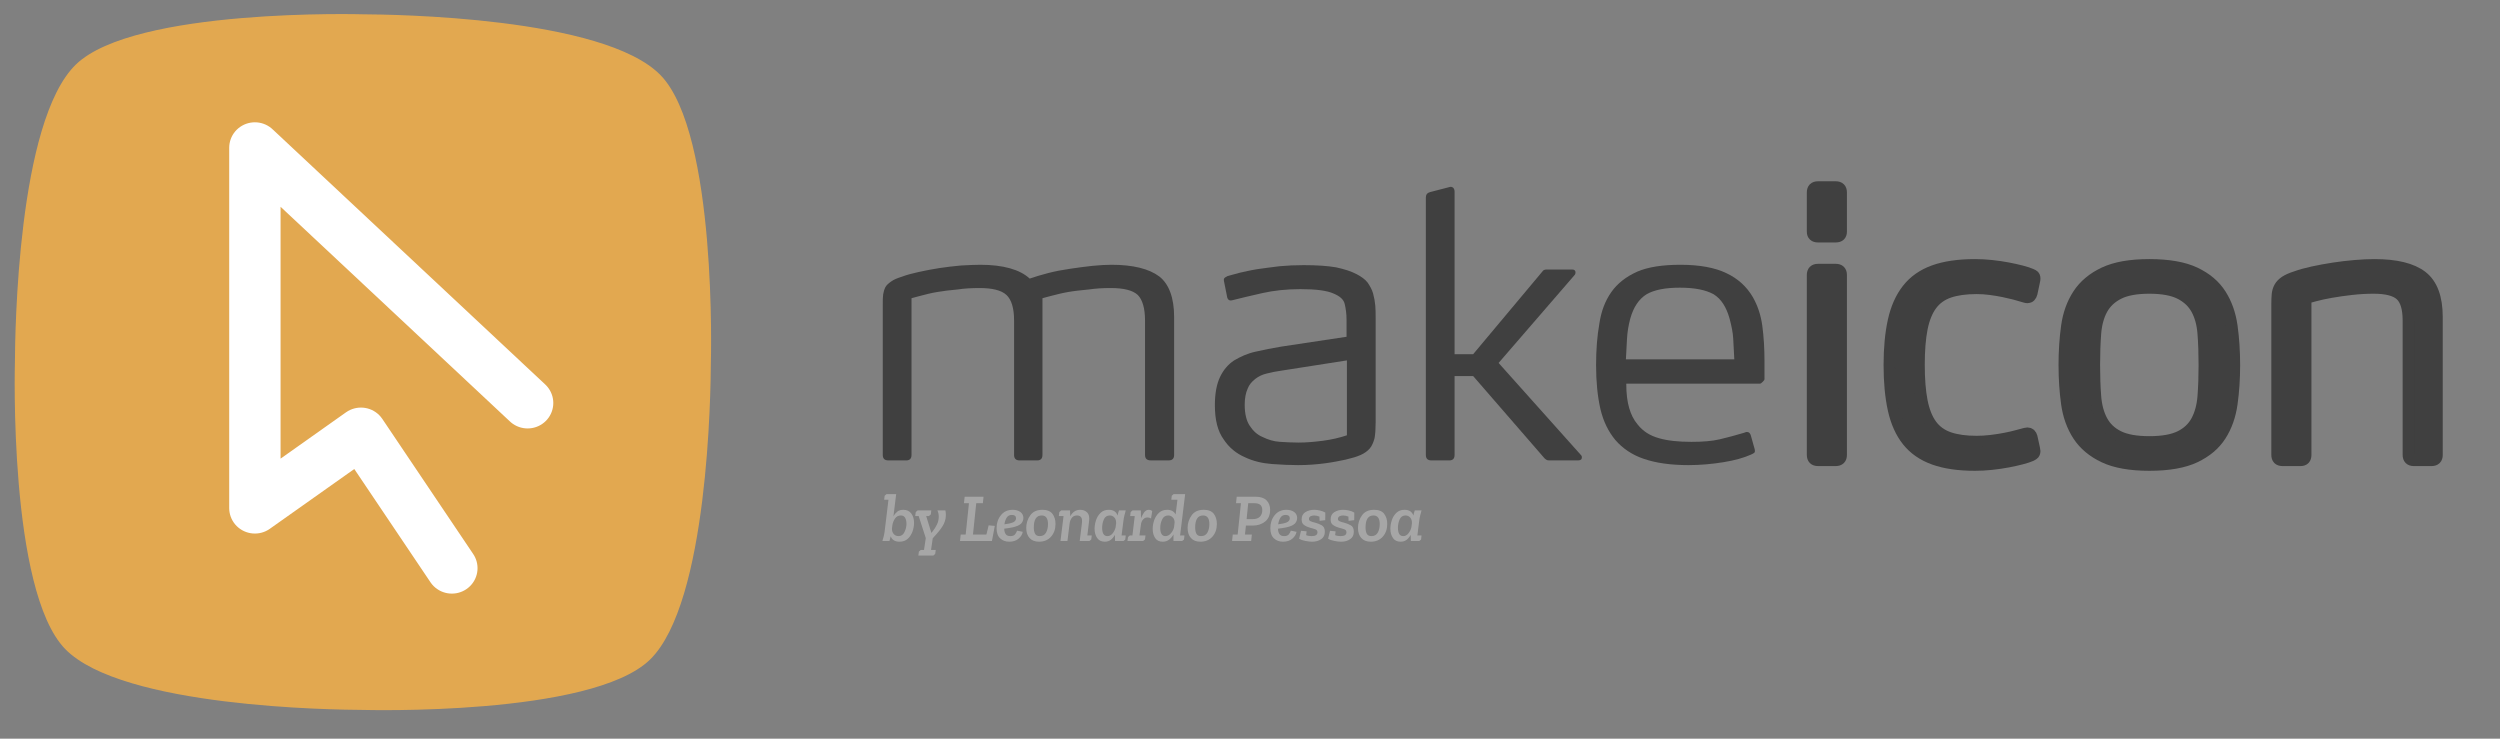 <?xml version="1.0" encoding="UTF-8" standalone="no"?>
<!DOCTYPE svg PUBLIC "-//W3C//DTD SVG 1.1//EN" "http://www.w3.org/Graphics/SVG/1.1/DTD/svg11.dtd">
<svg width="100%" height="100%" viewBox="0 0 440 130" version="1.1" xmlns="http://www.w3.org/2000/svg" xmlns:xlink="http://www.w3.org/1999/xlink" xml:space="preserve" xmlns:serif="http://www.serif.com/" style="fill-rule:evenodd;clip-rule:evenodd;stroke-linejoin:round;stroke-miterlimit:2;">
    <rect x="0" y="0" width="440" height="130" fill="#808080" stroke="none"/>
    <g id="Header" transform="matrix(1.238,0,0,1.066,-324.111,-214.603)">
        <rect x="261.855" y="201.29" width="355.484" height="121.935" style="fill:none;"/>
        <g transform="matrix(0.808,0,0,0.938,276.449,191.605)">
            <g transform="matrix(12,0,0,12,136.96,105.582)">
                <path d="M0.047,-0.664L0.074,-0.688L0.216,-0.688L0.176,-0.365C0.191,-0.39 0.209,-0.412 0.232,-0.431C0.255,-0.449 0.284,-0.458 0.319,-0.458C0.372,-0.458 0.411,-0.44 0.438,-0.403C0.465,-0.366 0.478,-0.321 0.478,-0.268C0.478,-0.227 0.471,-0.185 0.456,-0.141C0.441,-0.099 0.418,-0.063 0.387,-0.034C0.356,-0.005 0.315,0.01 0.264,0.01C0.198,0.01 0.155,-0.017 0.135,-0.07C0.132,-0.059 0.13,-0.047 0.127,-0.035C0.124,-0.023 0.12,-0.011 0.117,-0L0.014,-0C0.021,-0.022 0.027,-0.045 0.033,-0.068C0.039,-0.091 0.043,-0.113 0.046,-0.135L0.103,-0.606L0.04,-0.606L0.047,-0.664ZM0.252,-0.072C0.291,-0.072 0.32,-0.093 0.339,-0.134C0.358,-0.174 0.367,-0.215 0.367,-0.254C0.367,-0.289 0.36,-0.318 0.347,-0.341C0.334,-0.364 0.313,-0.375 0.284,-0.375C0.248,-0.375 0.22,-0.36 0.199,-0.33C0.178,-0.299 0.166,-0.268 0.161,-0.235L0.16,-0.229L0.154,-0.183C0.153,-0.15 0.162,-0.124 0.18,-0.103C0.197,-0.082 0.221,-0.072 0.252,-0.072Z" style="fill:#a6a6a6;fill-rule:nonzero;"/>
            </g>
            <g transform="matrix(12,0,0,12,142.792,105.582)">
                <path d="M0.245,-0.123L0.251,-0.123C0.286,-0.168 0.312,-0.208 0.329,-0.244C0.346,-0.28 0.354,-0.317 0.354,-0.356C0.354,-0.37 0.353,-0.385 0.35,-0.401C0.347,-0.416 0.342,-0.432 0.335,-0.449L0.452,-0.449C0.46,-0.41 0.46,-0.368 0.453,-0.325C0.445,-0.281 0.424,-0.235 0.39,-0.188C0.377,-0.169 0.359,-0.146 0.336,-0.119C0.313,-0.092 0.29,-0.065 0.266,-0.04L0.241,0.131L0.31,0.131L0.302,0.189L0.275,0.213L0.055,0.213L0.063,0.155L0.09,0.131L0.138,0.131L0.164,-0.043L0.06,-0.366L0.009,-0.366L0.017,-0.425L0.044,-0.449L0.245,-0.449L0.238,-0.39L0.21,-0.366L0.17,-0.366L0.245,-0.123Z" style="fill:#a6a6a6;fill-rule:nonzero;"/>
            </g>
            <g transform="matrix(12,0,0,12,150.676,105.582)">
                <path d="M0.477,-0L0.009,-0L0.019,-0.095L0.092,-0.095L0.14,-0.555L0.067,-0.555L0.077,-0.65L0.354,-0.65L0.344,-0.555L0.247,-0.555L0.199,-0.095L0.396,-0.095L0.429,-0.23L0.519,-0.222L0.477,-0Z" style="fill:#a6a6a6;fill-rule:nonzero;"/>
            </g>
            <g transform="matrix(12,0,0,12,156.976,105.582)">
                <path d="M0.222,-0.072C0.255,-0.072 0.278,-0.081 0.292,-0.099C0.305,-0.117 0.315,-0.135 0.321,-0.152L0.404,-0.135C0.397,-0.096 0.376,-0.063 0.342,-0.034C0.308,-0.005 0.263,0.01 0.206,0.01C0.152,0.01 0.108,-0.006 0.073,-0.039C0.038,-0.071 0.02,-0.121 0.02,-0.189C0.02,-0.262 0.041,-0.326 0.084,-0.379C0.126,-0.432 0.184,-0.458 0.257,-0.458C0.302,-0.458 0.339,-0.447 0.369,-0.426C0.398,-0.404 0.413,-0.375 0.413,-0.339C0.413,-0.306 0.401,-0.277 0.378,-0.254C0.354,-0.231 0.312,-0.213 0.253,-0.2C0.236,-0.196 0.217,-0.193 0.197,-0.19C0.176,-0.187 0.155,-0.184 0.132,-0.181C0.133,-0.146 0.141,-0.119 0.154,-0.101C0.167,-0.082 0.19,-0.072 0.222,-0.072ZM0.202,-0.256C0.246,-0.265 0.274,-0.277 0.286,-0.29C0.299,-0.303 0.305,-0.317 0.305,-0.332C0.305,-0.351 0.299,-0.364 0.288,-0.372C0.276,-0.379 0.261,-0.383 0.244,-0.383C0.209,-0.383 0.184,-0.369 0.167,-0.341C0.15,-0.312 0.14,-0.28 0.135,-0.245C0.148,-0.246 0.16,-0.248 0.171,-0.251C0.182,-0.253 0.193,-0.255 0.202,-0.256Z" style="fill:#a6a6a6;fill-rule:nonzero;"/>
            </g>
            <g transform="matrix(12,0,0,12,162.184,105.582)">
                <path d="M0.021,-0.192C0.021,-0.261 0.041,-0.323 0.08,-0.377C0.118,-0.431 0.178,-0.458 0.259,-0.458C0.326,-0.458 0.375,-0.438 0.405,-0.399C0.435,-0.36 0.45,-0.31 0.45,-0.251C0.45,-0.175 0.428,-0.113 0.385,-0.064C0.341,-0.015 0.282,0.01 0.209,0.01C0.148,0.01 0.102,-0.008 0.07,-0.044C0.037,-0.08 0.021,-0.129 0.021,-0.192ZM0.132,-0.2C0.132,-0.161 0.138,-0.13 0.15,-0.107C0.162,-0.084 0.185,-0.072 0.219,-0.072C0.262,-0.072 0.293,-0.09 0.312,-0.125C0.331,-0.16 0.34,-0.201 0.34,-0.248C0.34,-0.333 0.309,-0.375 0.248,-0.375C0.171,-0.375 0.132,-0.317 0.132,-0.2Z" style="fill:#a6a6a6;fill-rule:nonzero;"/>
            </g>
            <g transform="matrix(12,0,0,12,167.884,105.582)">
                <path d="M0.059,-0.449L0.188,-0.449L0.191,-0.362C0.206,-0.391 0.226,-0.415 0.25,-0.432C0.274,-0.449 0.303,-0.458 0.338,-0.458C0.379,-0.458 0.413,-0.445 0.439,-0.419C0.465,-0.393 0.475,-0.352 0.468,-0.297L0.442,-0.082L0.507,-0.082L0.499,-0.022L0.472,-0L0.33,-0L0.362,-0.258C0.367,-0.301 0.364,-0.331 0.351,-0.348C0.338,-0.366 0.318,-0.375 0.291,-0.375C0.258,-0.375 0.233,-0.364 0.215,-0.341C0.197,-0.318 0.186,-0.29 0.182,-0.257L0.182,-0.258L0.15,-0L0.048,-0L0.093,-0.366L0.024,-0.366L0.031,-0.425L0.059,-0.449Z" style="fill:#a6a6a6;fill-rule:nonzero;"/>
            </g>
            <g transform="matrix(12,0,0,12,174.208,105.582)">
                <path d="M0.478,-0.449C0.471,-0.424 0.464,-0.398 0.458,-0.373C0.451,-0.348 0.447,-0.322 0.444,-0.297L0.417,-0.082L0.478,-0.082L0.471,-0.022L0.445,-0L0.321,-0L0.319,-0.091C0.305,-0.064 0.286,-0.04 0.262,-0.02C0.238,-0 0.207,0.01 0.17,0.01C0.121,0.01 0.084,-0.008 0.059,-0.044C0.034,-0.08 0.021,-0.126 0.021,-0.181C0.021,-0.22 0.028,-0.262 0.042,-0.305C0.056,-0.347 0.078,-0.384 0.109,-0.413C0.139,-0.443 0.179,-0.458 0.229,-0.458C0.296,-0.458 0.339,-0.43 0.358,-0.374C0.361,-0.387 0.364,-0.399 0.367,-0.411C0.37,-0.424 0.374,-0.436 0.379,-0.449L0.478,-0.449ZM0.244,-0.375C0.203,-0.375 0.174,-0.356 0.157,-0.317C0.14,-0.278 0.132,-0.237 0.132,-0.194C0.132,-0.113 0.158,-0.072 0.209,-0.072C0.24,-0.072 0.266,-0.086 0.287,-0.114C0.308,-0.141 0.322,-0.17 0.329,-0.2L0.337,-0.261C0.338,-0.296 0.33,-0.324 0.312,-0.344C0.293,-0.365 0.271,-0.375 0.244,-0.375Z" style="fill:#a6a6a6;fill-rule:nonzero;"/>
            </g>
            <g transform="matrix(12,0,0,12,180.304,105.582)">
                <path d="M0.069,-0.449L0.191,-0.449L0.195,-0.334C0.206,-0.365 0.22,-0.393 0.239,-0.419C0.258,-0.445 0.28,-0.458 0.307,-0.458C0.326,-0.458 0.343,-0.452 0.358,-0.44L0.341,-0.331C0.324,-0.341 0.306,-0.346 0.289,-0.346C0.266,-0.346 0.247,-0.338 0.23,-0.322C0.213,-0.306 0.202,-0.285 0.195,-0.258L0.171,-0.082L0.26,-0.082L0.252,-0.024L0.225,-0L-0.005,-0L0.003,-0.058L0.03,-0.082L0.068,-0.082L0.102,-0.366L0.035,-0.366L0.042,-0.425L0.069,-0.449Z" style="fill:#a6a6a6;fill-rule:nonzero;"/>
            </g>
            <g transform="matrix(12,0,0,12,184.444,105.582)">
                <path d="M0.3,-0.664L0.327,-0.688L0.496,-0.688L0.422,-0.082L0.486,-0.082L0.479,-0.022L0.452,-0L0.325,-0L0.325,-0.097C0.31,-0.068 0.289,-0.043 0.263,-0.022C0.237,-0.001 0.205,0.01 0.166,0.01C0.117,0.01 0.08,-0.008 0.056,-0.044C0.032,-0.08 0.02,-0.125 0.02,-0.178C0.02,-0.219 0.027,-0.262 0.042,-0.305C0.057,-0.347 0.08,-0.384 0.111,-0.413C0.142,-0.443 0.183,-0.458 0.232,-0.458C0.292,-0.458 0.333,-0.435 0.356,-0.389L0.383,-0.606L0.293,-0.606L0.3,-0.664ZM0.248,-0.375C0.207,-0.375 0.177,-0.356 0.159,-0.317C0.14,-0.278 0.131,-0.236 0.131,-0.191C0.131,-0.154 0.137,-0.125 0.149,-0.104C0.161,-0.083 0.18,-0.072 0.206,-0.072C0.237,-0.072 0.265,-0.086 0.289,-0.115C0.312,-0.143 0.327,-0.172 0.333,-0.203L0.341,-0.268C0.342,-0.301 0.333,-0.328 0.314,-0.346C0.295,-0.366 0.273,-0.375 0.248,-0.375Z" style="fill:#a6a6a6;fill-rule:nonzero;"/>
            </g>
            <g transform="matrix(12,0,0,12,190.576,105.582)">
                <path d="M0.021,-0.192C0.021,-0.261 0.041,-0.323 0.08,-0.377C0.118,-0.431 0.178,-0.458 0.259,-0.458C0.326,-0.458 0.375,-0.438 0.405,-0.399C0.435,-0.36 0.45,-0.31 0.45,-0.251C0.45,-0.175 0.428,-0.113 0.385,-0.064C0.341,-0.015 0.282,0.01 0.209,0.01C0.148,0.01 0.102,-0.008 0.07,-0.044C0.037,-0.08 0.021,-0.129 0.021,-0.192ZM0.132,-0.2C0.132,-0.161 0.138,-0.13 0.15,-0.107C0.162,-0.084 0.185,-0.072 0.219,-0.072C0.262,-0.072 0.293,-0.09 0.312,-0.125C0.331,-0.16 0.34,-0.201 0.34,-0.248C0.34,-0.333 0.309,-0.375 0.248,-0.375C0.171,-0.375 0.132,-0.317 0.132,-0.2Z" style="fill:#a6a6a6;fill-rule:nonzero;"/>
            </g>
            <g transform="matrix(12,0,0,12,198.532,105.582)">
                <path d="M0.02,-0.095L0.092,-0.095L0.14,-0.555L0.068,-0.555L0.078,-0.65L0.355,-0.65C0.426,-0.65 0.48,-0.632 0.515,-0.597C0.55,-0.561 0.568,-0.515 0.568,-0.459C0.568,-0.382 0.543,-0.325 0.494,-0.285C0.445,-0.247 0.386,-0.227 0.319,-0.227L0.213,-0.227L0.199,-0.095L0.3,-0.095L0.29,-0L0.01,-0L0.02,-0.095ZM0.31,-0.321C0.361,-0.321 0.397,-0.334 0.42,-0.359C0.442,-0.384 0.453,-0.415 0.453,-0.454C0.453,-0.486 0.444,-0.511 0.426,-0.529C0.407,-0.546 0.376,-0.555 0.333,-0.555L0.247,-0.555L0.223,-0.321L0.31,-0.321Z" style="fill:#a6a6a6;fill-rule:nonzero;"/>
            </g>
            <g transform="matrix(12,0,0,12,205.144,105.582)">
                <path d="M0.222,-0.072C0.255,-0.072 0.278,-0.081 0.292,-0.099C0.305,-0.117 0.315,-0.135 0.321,-0.152L0.404,-0.135C0.397,-0.096 0.376,-0.063 0.342,-0.034C0.308,-0.005 0.263,0.01 0.206,0.01C0.152,0.01 0.108,-0.006 0.073,-0.039C0.038,-0.071 0.02,-0.121 0.02,-0.189C0.02,-0.262 0.041,-0.326 0.084,-0.379C0.126,-0.432 0.184,-0.458 0.257,-0.458C0.302,-0.458 0.339,-0.447 0.369,-0.426C0.398,-0.404 0.413,-0.375 0.413,-0.339C0.413,-0.306 0.401,-0.277 0.378,-0.254C0.354,-0.231 0.312,-0.213 0.253,-0.2C0.236,-0.196 0.217,-0.193 0.197,-0.19C0.176,-0.187 0.155,-0.184 0.132,-0.181C0.133,-0.146 0.141,-0.119 0.154,-0.101C0.167,-0.082 0.19,-0.072 0.222,-0.072ZM0.202,-0.256C0.246,-0.265 0.274,-0.277 0.286,-0.29C0.299,-0.303 0.305,-0.317 0.305,-0.332C0.305,-0.351 0.299,-0.364 0.288,-0.372C0.276,-0.379 0.261,-0.383 0.244,-0.383C0.209,-0.383 0.184,-0.369 0.167,-0.341C0.15,-0.312 0.14,-0.28 0.135,-0.245C0.148,-0.246 0.16,-0.248 0.171,-0.251C0.182,-0.253 0.193,-0.255 0.202,-0.256Z" style="fill:#a6a6a6;fill-rule:nonzero;"/>
            </g>
            <g transform="matrix(12,0,0,12,210.352,105.582)">
                <path d="M0.192,-0.072C0.249,-0.072 0.277,-0.091 0.277,-0.128C0.277,-0.151 0.266,-0.166 0.243,-0.173C0.22,-0.18 0.193,-0.188 0.162,-0.197C0.133,-0.205 0.106,-0.217 0.082,-0.234C0.057,-0.25 0.045,-0.278 0.045,-0.317C0.045,-0.367 0.064,-0.403 0.102,-0.425C0.139,-0.447 0.181,-0.458 0.226,-0.458C0.253,-0.458 0.281,-0.455 0.312,-0.448C0.343,-0.441 0.369,-0.431 0.392,-0.417L0.391,-0.306L0.308,-0.296L0.306,-0.358C0.279,-0.369 0.253,-0.375 0.229,-0.375C0.209,-0.375 0.191,-0.371 0.175,-0.363C0.16,-0.354 0.152,-0.341 0.152,-0.324C0.152,-0.308 0.16,-0.297 0.177,-0.29C0.193,-0.282 0.216,-0.275 0.247,-0.268C0.277,-0.26 0.308,-0.248 0.339,-0.231C0.37,-0.214 0.385,-0.183 0.385,-0.136C0.385,-0.087 0.367,-0.051 0.331,-0.027C0.295,-0.002 0.251,0.01 0.199,0.01C0.17,0.01 0.137,0.006 0.1,-0.001C0.063,-0.008 0.032,-0.019 0.008,-0.034L0.036,-0.15L0.118,-0.142L0.111,-0.086C0.123,-0.081 0.137,-0.077 0.153,-0.075C0.168,-0.073 0.181,-0.072 0.192,-0.072Z" style="fill:#a6a6a6;fill-rule:nonzero;"/>
            </g>
            <g transform="matrix(12,0,0,12,215.452,105.582)">
                <path d="M0.192,-0.072C0.249,-0.072 0.277,-0.091 0.277,-0.128C0.277,-0.151 0.266,-0.166 0.243,-0.173C0.22,-0.18 0.193,-0.188 0.162,-0.197C0.133,-0.205 0.106,-0.217 0.082,-0.234C0.057,-0.25 0.045,-0.278 0.045,-0.317C0.045,-0.367 0.064,-0.403 0.102,-0.425C0.139,-0.447 0.181,-0.458 0.226,-0.458C0.253,-0.458 0.281,-0.455 0.312,-0.448C0.343,-0.441 0.369,-0.431 0.392,-0.417L0.391,-0.306L0.308,-0.296L0.306,-0.358C0.279,-0.369 0.253,-0.375 0.229,-0.375C0.209,-0.375 0.191,-0.371 0.175,-0.363C0.16,-0.354 0.152,-0.341 0.152,-0.324C0.152,-0.308 0.16,-0.297 0.177,-0.29C0.193,-0.282 0.216,-0.275 0.247,-0.268C0.277,-0.26 0.308,-0.248 0.339,-0.231C0.37,-0.214 0.385,-0.183 0.385,-0.136C0.385,-0.087 0.367,-0.051 0.331,-0.027C0.295,-0.002 0.251,0.01 0.199,0.01C0.17,0.01 0.137,0.006 0.1,-0.001C0.063,-0.008 0.032,-0.019 0.008,-0.034L0.036,-0.15L0.118,-0.142L0.111,-0.086C0.123,-0.081 0.137,-0.077 0.153,-0.075C0.168,-0.073 0.181,-0.072 0.192,-0.072Z" style="fill:#a6a6a6;fill-rule:nonzero;"/>
            </g>
            <g transform="matrix(12,0,0,12,220.552,105.582)">
                <path d="M0.021,-0.192C0.021,-0.261 0.041,-0.323 0.08,-0.377C0.118,-0.431 0.178,-0.458 0.259,-0.458C0.326,-0.458 0.375,-0.438 0.405,-0.399C0.435,-0.36 0.45,-0.31 0.45,-0.251C0.45,-0.175 0.428,-0.113 0.385,-0.064C0.341,-0.015 0.282,0.01 0.209,0.01C0.148,0.01 0.102,-0.008 0.07,-0.044C0.037,-0.08 0.021,-0.129 0.021,-0.192ZM0.132,-0.2C0.132,-0.161 0.138,-0.13 0.15,-0.107C0.162,-0.084 0.185,-0.072 0.219,-0.072C0.262,-0.072 0.293,-0.09 0.312,-0.125C0.331,-0.16 0.34,-0.201 0.34,-0.248C0.34,-0.333 0.309,-0.375 0.248,-0.375C0.171,-0.375 0.132,-0.317 0.132,-0.2Z" style="fill:#a6a6a6;fill-rule:nonzero;"/>
            </g>
            <g transform="matrix(12,0,0,12,226.252,105.582)">
                <path d="M0.478,-0.449C0.471,-0.424 0.464,-0.398 0.458,-0.373C0.451,-0.348 0.447,-0.322 0.444,-0.297L0.417,-0.082L0.478,-0.082L0.471,-0.022L0.445,-0L0.321,-0L0.319,-0.091C0.305,-0.064 0.286,-0.04 0.262,-0.02C0.238,-0 0.207,0.01 0.17,0.01C0.121,0.01 0.084,-0.008 0.059,-0.044C0.034,-0.08 0.021,-0.126 0.021,-0.181C0.021,-0.22 0.028,-0.262 0.042,-0.305C0.056,-0.347 0.078,-0.384 0.109,-0.413C0.139,-0.443 0.179,-0.458 0.229,-0.458C0.296,-0.458 0.339,-0.43 0.358,-0.374C0.361,-0.387 0.364,-0.399 0.367,-0.411C0.37,-0.424 0.374,-0.436 0.379,-0.449L0.478,-0.449ZM0.244,-0.375C0.203,-0.375 0.174,-0.356 0.157,-0.317C0.14,-0.278 0.132,-0.237 0.132,-0.194C0.132,-0.113 0.158,-0.072 0.209,-0.072C0.24,-0.072 0.266,-0.086 0.287,-0.114C0.308,-0.141 0.322,-0.17 0.329,-0.2L0.337,-0.261C0.338,-0.296 0.33,-0.324 0.312,-0.344C0.293,-0.365 0.271,-0.375 0.244,-0.375Z" style="fill:#a6a6a6;fill-rule:nonzero;"/>
            </g>
        </g>
        <g id="Background" transform="matrix(0.255,0,0,0.296,222.613,183.55)">
            <path d="M356,68C371.833,68.098 490.333,69.333 522,102C553.667,134.667 550,262 550,262C549.902,277.833 548.667,396.333 516,428C483.333,459.667 356,456 356,456C340.167,455.902 221.667,454.667 190,422C158.333,389.333 162,262 162,262C162.098,246.167 163.333,127.667 196,96C228.667,64.333 356,68 356,68Z" style="fill:#e2a850;"/>
        </g>
        <g transform="matrix(0.808,0,0,0.938,264.809,228.961)">
            <g transform="matrix(64,0,0,64,146.799,51.564)">
                <path d="M0.704,-0.538C0.763,-0.538 0.807,-0.527 0.835,-0.506C0.862,-0.485 0.876,-0.447 0.876,-0.394L0.876,-0.015C0.876,-0.005 0.871,-0 0.861,-0L0.812,-0C0.801,-0 0.796,-0.005 0.796,-0.015L0.796,-0.385C0.796,-0.418 0.789,-0.442 0.776,-0.455C0.762,-0.468 0.737,-0.474 0.702,-0.474C0.681,-0.474 0.661,-0.473 0.641,-0.47C0.62,-0.468 0.601,-0.466 0.584,-0.463C0.567,-0.46 0.552,-0.456 0.54,-0.453C0.527,-0.45 0.519,-0.447 0.514,-0.446L0.514,-0.015C0.514,-0.005 0.509,-0 0.5,-0L0.451,-0C0.441,-0 0.436,-0.005 0.436,-0.015L0.436,-0.385C0.436,-0.418 0.429,-0.442 0.415,-0.455C0.401,-0.468 0.376,-0.474 0.341,-0.474C0.32,-0.474 0.3,-0.473 0.28,-0.47C0.259,-0.468 0.241,-0.466 0.224,-0.463C0.206,-0.46 0.192,-0.456 0.18,-0.453C0.167,-0.45 0.159,-0.447 0.154,-0.446L0.154,-0.015C0.154,-0.005 0.149,-0 0.14,-0L0.09,-0C0.08,-0 0.075,-0.005 0.075,-0.015L0.075,-0.43C0.075,-0.44 0.075,-0.449 0.076,-0.456C0.077,-0.463 0.079,-0.47 0.082,-0.476C0.085,-0.482 0.091,-0.487 0.098,-0.492C0.105,-0.497 0.114,-0.501 0.127,-0.505C0.14,-0.51 0.155,-0.514 0.173,-0.518C0.192,-0.522 0.211,-0.526 0.231,-0.529C0.25,-0.532 0.27,-0.534 0.29,-0.536C0.309,-0.537 0.327,-0.538 0.343,-0.538C0.406,-0.538 0.452,-0.525 0.479,-0.5C0.493,-0.505 0.51,-0.51 0.529,-0.515C0.548,-0.52 0.569,-0.524 0.59,-0.527C0.611,-0.53 0.631,-0.533 0.651,-0.535C0.671,-0.537 0.689,-0.538 0.704,-0.538Z" style="fill:#404040;fill-rule:nonzero;"/>
            </g>
            <g transform="matrix(64,0,0,64,206.895,51.564)">
                <path d="M0.293,-0.537C0.329,-0.537 0.359,-0.535 0.382,-0.531C0.405,-0.526 0.424,-0.52 0.439,-0.512C0.452,-0.505 0.462,-0.498 0.469,-0.489C0.475,-0.48 0.481,-0.47 0.484,-0.459C0.487,-0.448 0.489,-0.437 0.49,-0.426C0.491,-0.415 0.491,-0.403 0.491,-0.391L0.491,-0.104C0.491,-0.087 0.49,-0.072 0.488,-0.061C0.485,-0.05 0.481,-0.04 0.475,-0.033C0.469,-0.026 0.461,-0.02 0.45,-0.015C0.439,-0.01 0.425,-0.006 0.408,-0.002C0.393,0.001 0.375,0.005 0.352,0.008C0.329,0.011 0.305,0.013 0.278,0.013C0.257,0.013 0.233,0.012 0.206,0.01C0.179,0.008 0.154,0.002 0.131,-0.009C0.108,-0.019 0.088,-0.035 0.073,-0.058C0.057,-0.08 0.049,-0.111 0.049,-0.152C0.049,-0.184 0.054,-0.21 0.063,-0.229C0.072,-0.248 0.085,-0.264 0.102,-0.275C0.119,-0.285 0.138,-0.294 0.161,-0.299C0.183,-0.304 0.207,-0.309 0.232,-0.313L0.411,-0.34L0.411,-0.387C0.411,-0.403 0.409,-0.417 0.406,-0.43C0.403,-0.443 0.392,-0.452 0.375,-0.459C0.366,-0.463 0.354,-0.466 0.339,-0.468C0.324,-0.47 0.306,-0.471 0.284,-0.471C0.245,-0.471 0.21,-0.467 0.179,-0.46C0.147,-0.453 0.12,-0.446 0.099,-0.441C0.09,-0.438 0.085,-0.441 0.083,-0.448L0.074,-0.493C0.073,-0.498 0.074,-0.501 0.077,-0.503C0.08,-0.505 0.082,-0.506 0.084,-0.507C0.092,-0.509 0.103,-0.512 0.117,-0.516C0.131,-0.519 0.147,-0.523 0.166,-0.526C0.185,-0.529 0.205,-0.531 0.227,-0.534C0.248,-0.536 0.27,-0.537 0.293,-0.537ZM0.233,-0.247C0.218,-0.245 0.204,-0.242 0.192,-0.239C0.179,-0.236 0.169,-0.231 0.16,-0.224C0.151,-0.217 0.143,-0.208 0.139,-0.197C0.134,-0.186 0.131,-0.171 0.131,-0.153C0.131,-0.128 0.136,-0.108 0.145,-0.095C0.154,-0.081 0.166,-0.07 0.181,-0.064C0.195,-0.057 0.211,-0.052 0.228,-0.051C0.245,-0.05 0.262,-0.049 0.279,-0.049C0.301,-0.049 0.323,-0.051 0.346,-0.054C0.369,-0.057 0.391,-0.062 0.412,-0.069L0.412,-0.275L0.233,-0.247Z" style="fill:#404040;fill-rule:nonzero;"/>
            </g>
            <g transform="matrix(64,0,0,64,242.351,51.564)">
                <path d="M0.141,-0.752C0.144,-0.753 0.147,-0.752 0.15,-0.75C0.153,-0.747 0.154,-0.743 0.154,-0.739L0.154,-0.292L0.205,-0.292L0.395,-0.519C0.396,-0.521 0.398,-0.523 0.401,-0.524C0.404,-0.525 0.406,-0.525 0.408,-0.525L0.477,-0.525C0.482,-0.525 0.485,-0.523 0.486,-0.52C0.487,-0.516 0.486,-0.513 0.485,-0.511L0.275,-0.268L0.502,-0.014C0.503,-0.013 0.504,-0.011 0.504,-0.009C0.504,-0.003 0.501,-0 0.494,-0L0.413,-0C0.41,-0 0.407,-0.001 0.406,-0.002C0.404,-0.003 0.402,-0.005 0.401,-0.006L0.205,-0.232L0.154,-0.232L0.154,-0.015C0.154,-0.005 0.149,-0 0.14,-0L0.09,-0C0.08,-0 0.075,-0.005 0.075,-0.015L0.075,-0.723C0.075,-0.731 0.079,-0.736 0.087,-0.738L0.141,-0.752Z" style="fill:#404040;fill-rule:nonzero;"/>
            </g>
            <g transform="matrix(64,0,0,64,273.967,51.564)">
                <path d="M0.281,-0.538C0.334,-0.538 0.376,-0.53 0.407,-0.515C0.439,-0.5 0.463,-0.478 0.48,-0.449C0.493,-0.426 0.502,-0.4 0.506,-0.37C0.51,-0.34 0.512,-0.308 0.512,-0.273L0.512,-0.224C0.512,-0.221 0.51,-0.219 0.507,-0.216C0.504,-0.213 0.502,-0.211 0.499,-0.211L0.132,-0.211C0.132,-0.183 0.135,-0.161 0.14,-0.144C0.145,-0.127 0.152,-0.112 0.163,-0.099C0.178,-0.08 0.197,-0.068 0.222,-0.061C0.246,-0.054 0.276,-0.051 0.311,-0.051C0.342,-0.051 0.368,-0.053 0.389,-0.058C0.41,-0.063 0.433,-0.069 0.456,-0.076C0.459,-0.077 0.461,-0.078 0.462,-0.078L0.465,-0.078C0.469,-0.078 0.472,-0.075 0.474,-0.07L0.485,-0.031C0.486,-0.026 0.486,-0.023 0.484,-0.021C0.481,-0.019 0.478,-0.017 0.475,-0.016C0.455,-0.007 0.43,-0 0.399,0.005C0.368,0.01 0.336,0.013 0.303,0.013C0.254,0.013 0.213,0.007 0.181,-0.004C0.148,-0.015 0.122,-0.033 0.102,-0.056C0.083,-0.079 0.069,-0.107 0.061,-0.141C0.053,-0.176 0.049,-0.216 0.049,-0.262C0.049,-0.304 0.052,-0.342 0.058,-0.376C0.063,-0.41 0.074,-0.439 0.091,-0.463C0.108,-0.487 0.131,-0.505 0.162,-0.519C0.192,-0.532 0.232,-0.538 0.281,-0.538ZM0.279,-0.475C0.239,-0.475 0.209,-0.469 0.188,-0.457C0.167,-0.444 0.152,-0.422 0.143,-0.39C0.138,-0.371 0.135,-0.353 0.134,-0.334C0.133,-0.315 0.132,-0.296 0.131,-0.278L0.429,-0.278C0.428,-0.297 0.427,-0.316 0.426,-0.335C0.425,-0.353 0.421,-0.371 0.416,-0.39C0.407,-0.422 0.393,-0.444 0.372,-0.457C0.35,-0.469 0.32,-0.475 0.279,-0.475Z" style="fill:#404040;fill-rule:nonzero;"/>
            </g>
            <path d="M319.279,17.964C319.919,17.964 320.239,18.284 320.239,18.924L320.239,50.604C320.239,51.244 319.919,51.564 319.279,51.564L316.143,51.564C315.503,51.564 315.183,51.244 315.183,50.604L315.183,18.924C315.183,18.284 315.503,17.964 316.143,17.964L319.279,17.964ZM319.279,3.436C319.919,3.436 320.239,3.756 320.239,4.396L320.239,11.308C320.239,11.905 319.919,12.204 319.279,12.204L316.143,12.204C315.503,12.204 315.183,11.905 315.183,11.308L315.183,4.396C315.183,3.756 315.503,3.436 316.143,3.436L319.279,3.436Z" style="fill:#404040;fill-rule:nonzero;stroke:#404040;stroke-width:2px;"/>
            <path d="M343.791,17.132C344.73,17.132 345.701,17.185 346.703,17.292C347.706,17.398 348.655,17.537 349.551,17.708C350.447,17.878 351.258,18.06 351.983,18.252C352.709,18.444 353.263,18.625 353.647,18.796L354.031,18.988C354.202,19.073 354.287,19.265 354.287,19.564C354.287,19.692 354.266,19.841 354.223,20.012L353.775,22.124C353.647,22.636 353.391,22.892 353.007,22.892C352.879,22.892 352.751,22.87 352.623,22.828L352.175,22.7C351.791,22.572 351.311,22.433 350.735,22.284C350.159,22.134 349.509,21.985 348.783,21.836C348.058,21.686 347.29,21.558 346.479,21.452C345.669,21.345 344.858,21.292 344.047,21.292C342.127,21.292 340.517,21.516 339.215,21.964C337.914,22.412 336.879,23.158 336.111,24.204C335.343,25.249 334.789,26.625 334.447,28.332C334.106,30.038 333.935,32.172 333.935,34.732C333.935,37.292 334.106,39.436 334.447,41.164C334.789,42.892 335.343,44.278 336.111,45.324C336.879,46.369 337.914,47.116 339.215,47.564C340.517,48.012 342.127,48.236 344.047,48.236C344.901,48.236 345.765,48.182 346.639,48.076C347.514,47.969 348.335,47.841 349.103,47.692C349.871,47.542 350.565,47.382 351.183,47.212C351.802,47.041 352.282,46.913 352.623,46.828C352.794,46.785 352.922,46.764 353.007,46.764C353.391,46.764 353.647,46.998 353.775,47.468L354.223,49.516C354.266,49.686 354.287,49.814 354.287,49.9C354.287,50.198 354.202,50.401 354.031,50.508C353.861,50.614 353.733,50.689 353.647,50.732C353.263,50.902 352.709,51.084 351.983,51.276C351.258,51.468 350.447,51.649 349.551,51.82C348.655,51.99 347.706,52.129 346.703,52.236C345.701,52.342 344.73,52.396 343.791,52.396C340.89,52.396 338.469,52.044 336.527,51.34C334.586,50.636 333.039,49.558 331.887,48.108C330.735,46.657 329.914,44.822 329.423,42.604C328.933,40.385 328.687,37.782 328.687,34.796C328.687,31.809 328.933,29.206 329.423,26.988C329.914,24.769 330.735,22.924 331.887,21.452C333.039,19.98 334.586,18.892 336.527,18.188C338.469,17.484 340.89,17.132 343.791,17.132Z" style="fill:#404040;fill-rule:nonzero;stroke:#404040;stroke-width:2px;"/>
            <path d="M374.447,17.132C377.818,17.132 380.495,17.601 382.479,18.54C384.463,19.478 385.967,20.748 386.991,22.348C388.015,23.948 388.677,25.814 388.975,27.948C389.274,30.081 389.423,32.364 389.423,34.796C389.423,37.185 389.274,39.446 388.975,41.58C388.677,43.713 388.015,45.58 386.991,47.18C385.967,48.78 384.463,50.049 382.479,50.988C380.495,51.926 377.818,52.396 374.447,52.396C371.119,52.396 368.463,51.926 366.479,50.988C364.495,50.049 362.981,48.78 361.935,47.18C360.89,45.58 360.218,43.713 359.919,41.58C359.621,39.446 359.471,37.185 359.471,34.796C359.471,32.364 359.621,30.081 359.919,27.948C360.218,25.814 360.89,23.948 361.935,22.348C362.981,20.748 364.495,19.478 366.479,18.54C368.463,17.601 371.119,17.132 374.447,17.132ZM374.447,21.228C372.143,21.228 370.341,21.558 369.039,22.22C367.738,22.881 366.767,23.798 366.127,24.972C365.487,26.145 365.103,27.564 364.975,29.228C364.847,30.892 364.783,32.748 364.783,34.796C364.783,36.801 364.847,38.636 364.975,40.3C365.103,41.964 365.487,43.393 366.127,44.588C366.767,45.782 367.738,46.7 369.039,47.34C370.341,47.98 372.143,48.3 374.447,48.3C376.751,48.3 378.554,47.98 379.855,47.34C381.157,46.7 382.127,45.782 382.767,44.588C383.407,43.393 383.791,41.964 383.919,40.3C384.047,38.636 384.111,36.801 384.111,34.796C384.111,32.748 384.047,30.892 383.919,29.228C383.791,27.564 383.407,26.145 382.767,24.972C382.127,23.798 381.157,22.881 379.855,22.22C378.554,21.558 376.751,21.228 374.447,21.228Z" style="fill:#404040;fill-rule:nonzero;stroke:#404040;stroke-width:2px;"/>
            <path d="M414.063,17.132C417.861,17.132 420.645,17.814 422.415,19.18C424.186,20.545 425.071,22.934 425.071,26.348L425.071,50.604C425.071,51.244 424.751,51.564 424.111,51.564L420.975,51.564C420.335,51.564 420.015,51.244 420.015,50.604L420.015,26.924C420.015,24.79 419.567,23.308 418.671,22.476C417.775,21.644 416.197,21.228 413.935,21.228C412.613,21.228 411.301,21.302 409.999,21.452C408.698,21.601 407.503,21.772 406.415,21.964C405.327,22.156 404.389,22.358 403.599,22.572C402.81,22.785 402.266,22.934 401.967,23.02L401.967,50.604C401.967,51.244 401.669,51.564 401.071,51.564L397.871,51.564C397.231,51.564 396.911,51.244 396.911,50.604L396.911,24.044C396.911,23.404 396.933,22.849 396.975,22.38C397.018,21.91 397.146,21.484 397.359,21.1C397.573,20.716 397.903,20.374 398.351,20.076C398.799,19.777 399.429,19.5 400.239,19.244C401.05,18.945 402.042,18.668 403.215,18.412C404.389,18.156 405.605,17.932 406.863,17.74C408.122,17.548 409.381,17.398 410.639,17.292C411.898,17.185 413.039,17.132 414.063,17.132Z" style="fill:#404040;fill-rule:nonzero;stroke:#404040;stroke-width:2px;"/>
        </g>
        <g transform="matrix(2.154,0,0,2.479,-535.56,-617.151)">
            <path d="M405,357L387,340L387,364L394,359L400,368" style="fill:none;stroke:#fff;stroke-width:3.39px;stroke-linecap:round;stroke-miterlimit:1.5;"/>
        </g>
    </g>
</svg>
